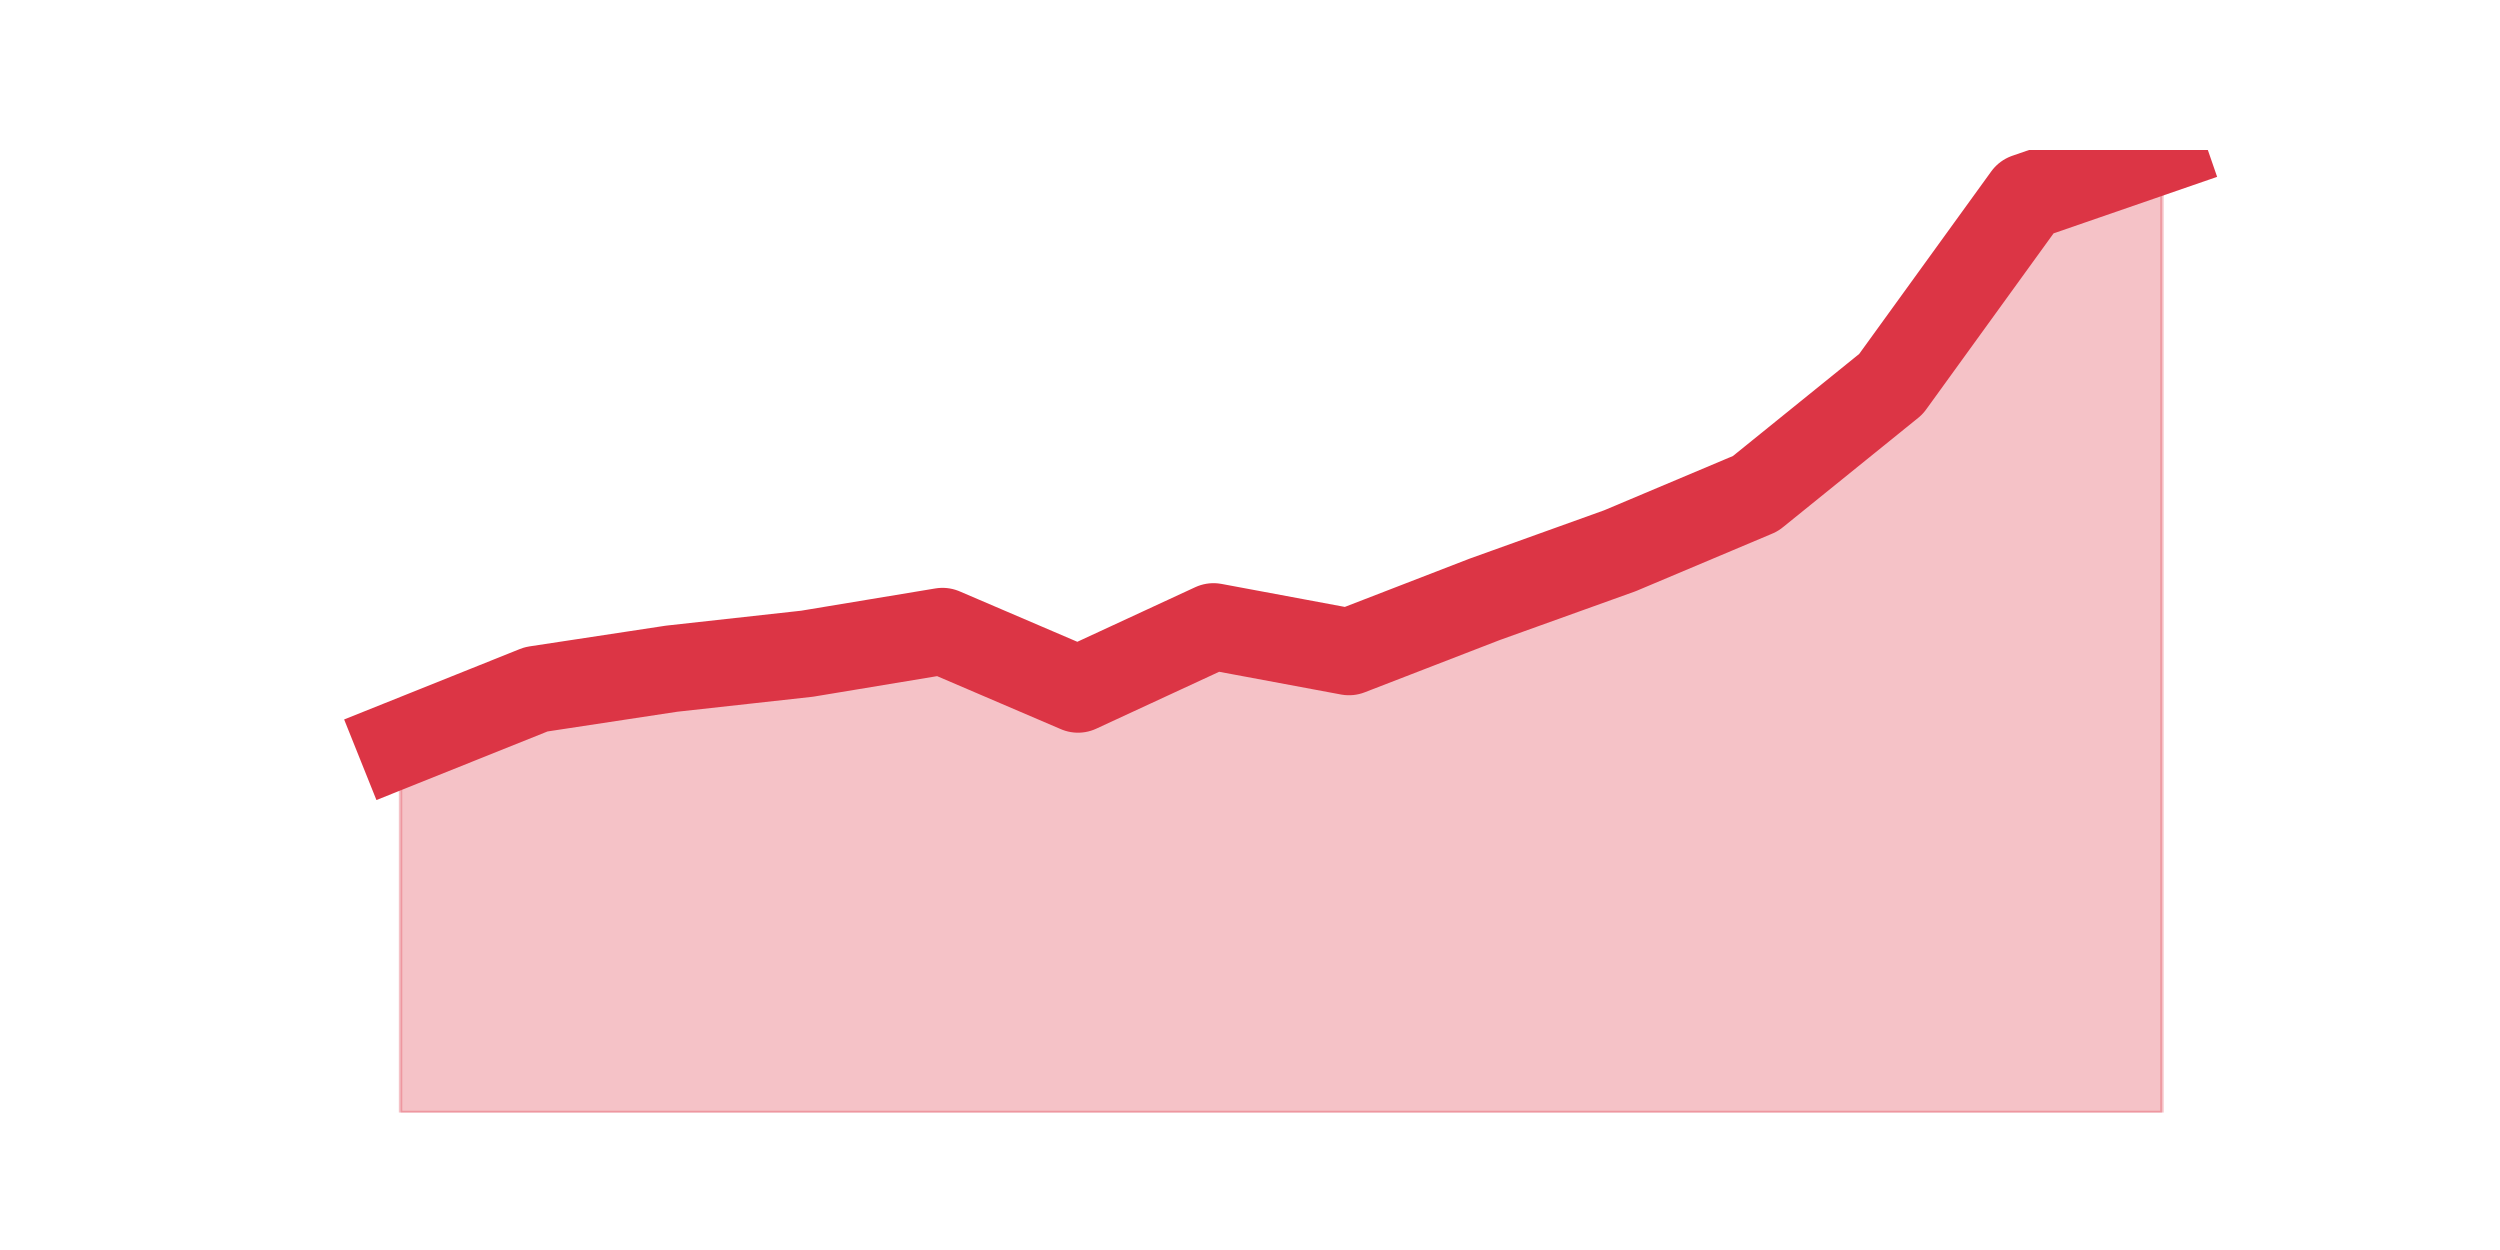<?xml version="1.0" encoding="utf-8" standalone="no"?>
<!DOCTYPE svg PUBLIC "-//W3C//DTD SVG 1.1//EN"
  "http://www.w3.org/Graphics/SVG/1.1/DTD/svg11.dtd">
<svg height="360pt" version="1.1" viewBox="0 0 720 360" width="720pt" xmlns="http://www.w3.org/2000/svg" xmlns:xlink="http://www.w3.org/1999/xlink">
 <defs>
  <style type="text/css">*{stroke-linecap:butt;stroke-linejoin:round;}</style>
 </defs>
 <g id="figure_1">
  <g id="patch_1">
   <path d="M 0 360 
L 720 360 
L 720 0 
L 0 0 
z
" style="fill:none;"/>
  </g>
  <g id="axes_1">
   <g id="matplotlib.axis_1"/>
   <g id="matplotlib.axis_2"/>
   <g id="PolyCollection_1">
    <defs>
     <path d="M 115.364 -145.842 
L 115.364 -39.6 
L 154.385 -39.6 
L 193.406 -39.6 
L 232.427 -39.6 
L 271.448 -39.6 
L 310.469 -39.6 
L 349.49 -39.6 
L 388.51 -39.6 
L 427.531 -39.6 
L 466.552 -39.6 
L 505.573 -39.6 
L 544.594 -39.6 
L 583.615 -39.6 
L 622.636 -39.6 
L 622.636 -316.8 
L 622.636 -316.8 
L 583.615 -303.318 
L 544.594 -249.388 
L 505.573 -217.839 
L 466.552 -201.39 
L 427.531 -187.368 
L 388.51 -172.268 
L 349.49 -179.548 
L 310.469 -161.482 
L 271.448 -178.2 
L 232.427 -171.728 
L 193.406 -167.414 
L 154.385 -161.482 
L 115.364 -145.842 
z
" id="m0201d4491f" style="stroke:#dc3545;stroke-opacity:0.3;"/>
    </defs>
    <g clip-path="url(#pb4e19201eb)">
     <use style="fill:#dc3545;fill-opacity:0.3;stroke:#dc3545;stroke-opacity:0.3;" x="0" xlink:href="#m0201d4491f" y="360"/>
    </g>
   </g>
   <g id="line2d_1">
    <path clip-path="url(#pb4e19201eb)" d="M 115.364 214.158 
L 154.385 198.518 
L 193.406 192.586 
L 232.427 188.272 
L 271.448 181.8 
L 310.469 198.518 
L 349.49 180.452 
L 388.51 187.732 
L 427.531 172.632 
L 466.552 158.61 
L 505.573 142.161 
L 544.594 110.612 
L 583.615 56.682 
L 622.636 43.2 
" style="fill:none;stroke:#dc3545;stroke-linecap:square;stroke-width:25;"/>
   </g>
  </g>
 </g>
 <defs>
  <clipPath id="pb4e19201eb">
   <rect height="277.2" width="558" x="90" y="43.2"/>
  </clipPath>
 </defs>
</svg>
